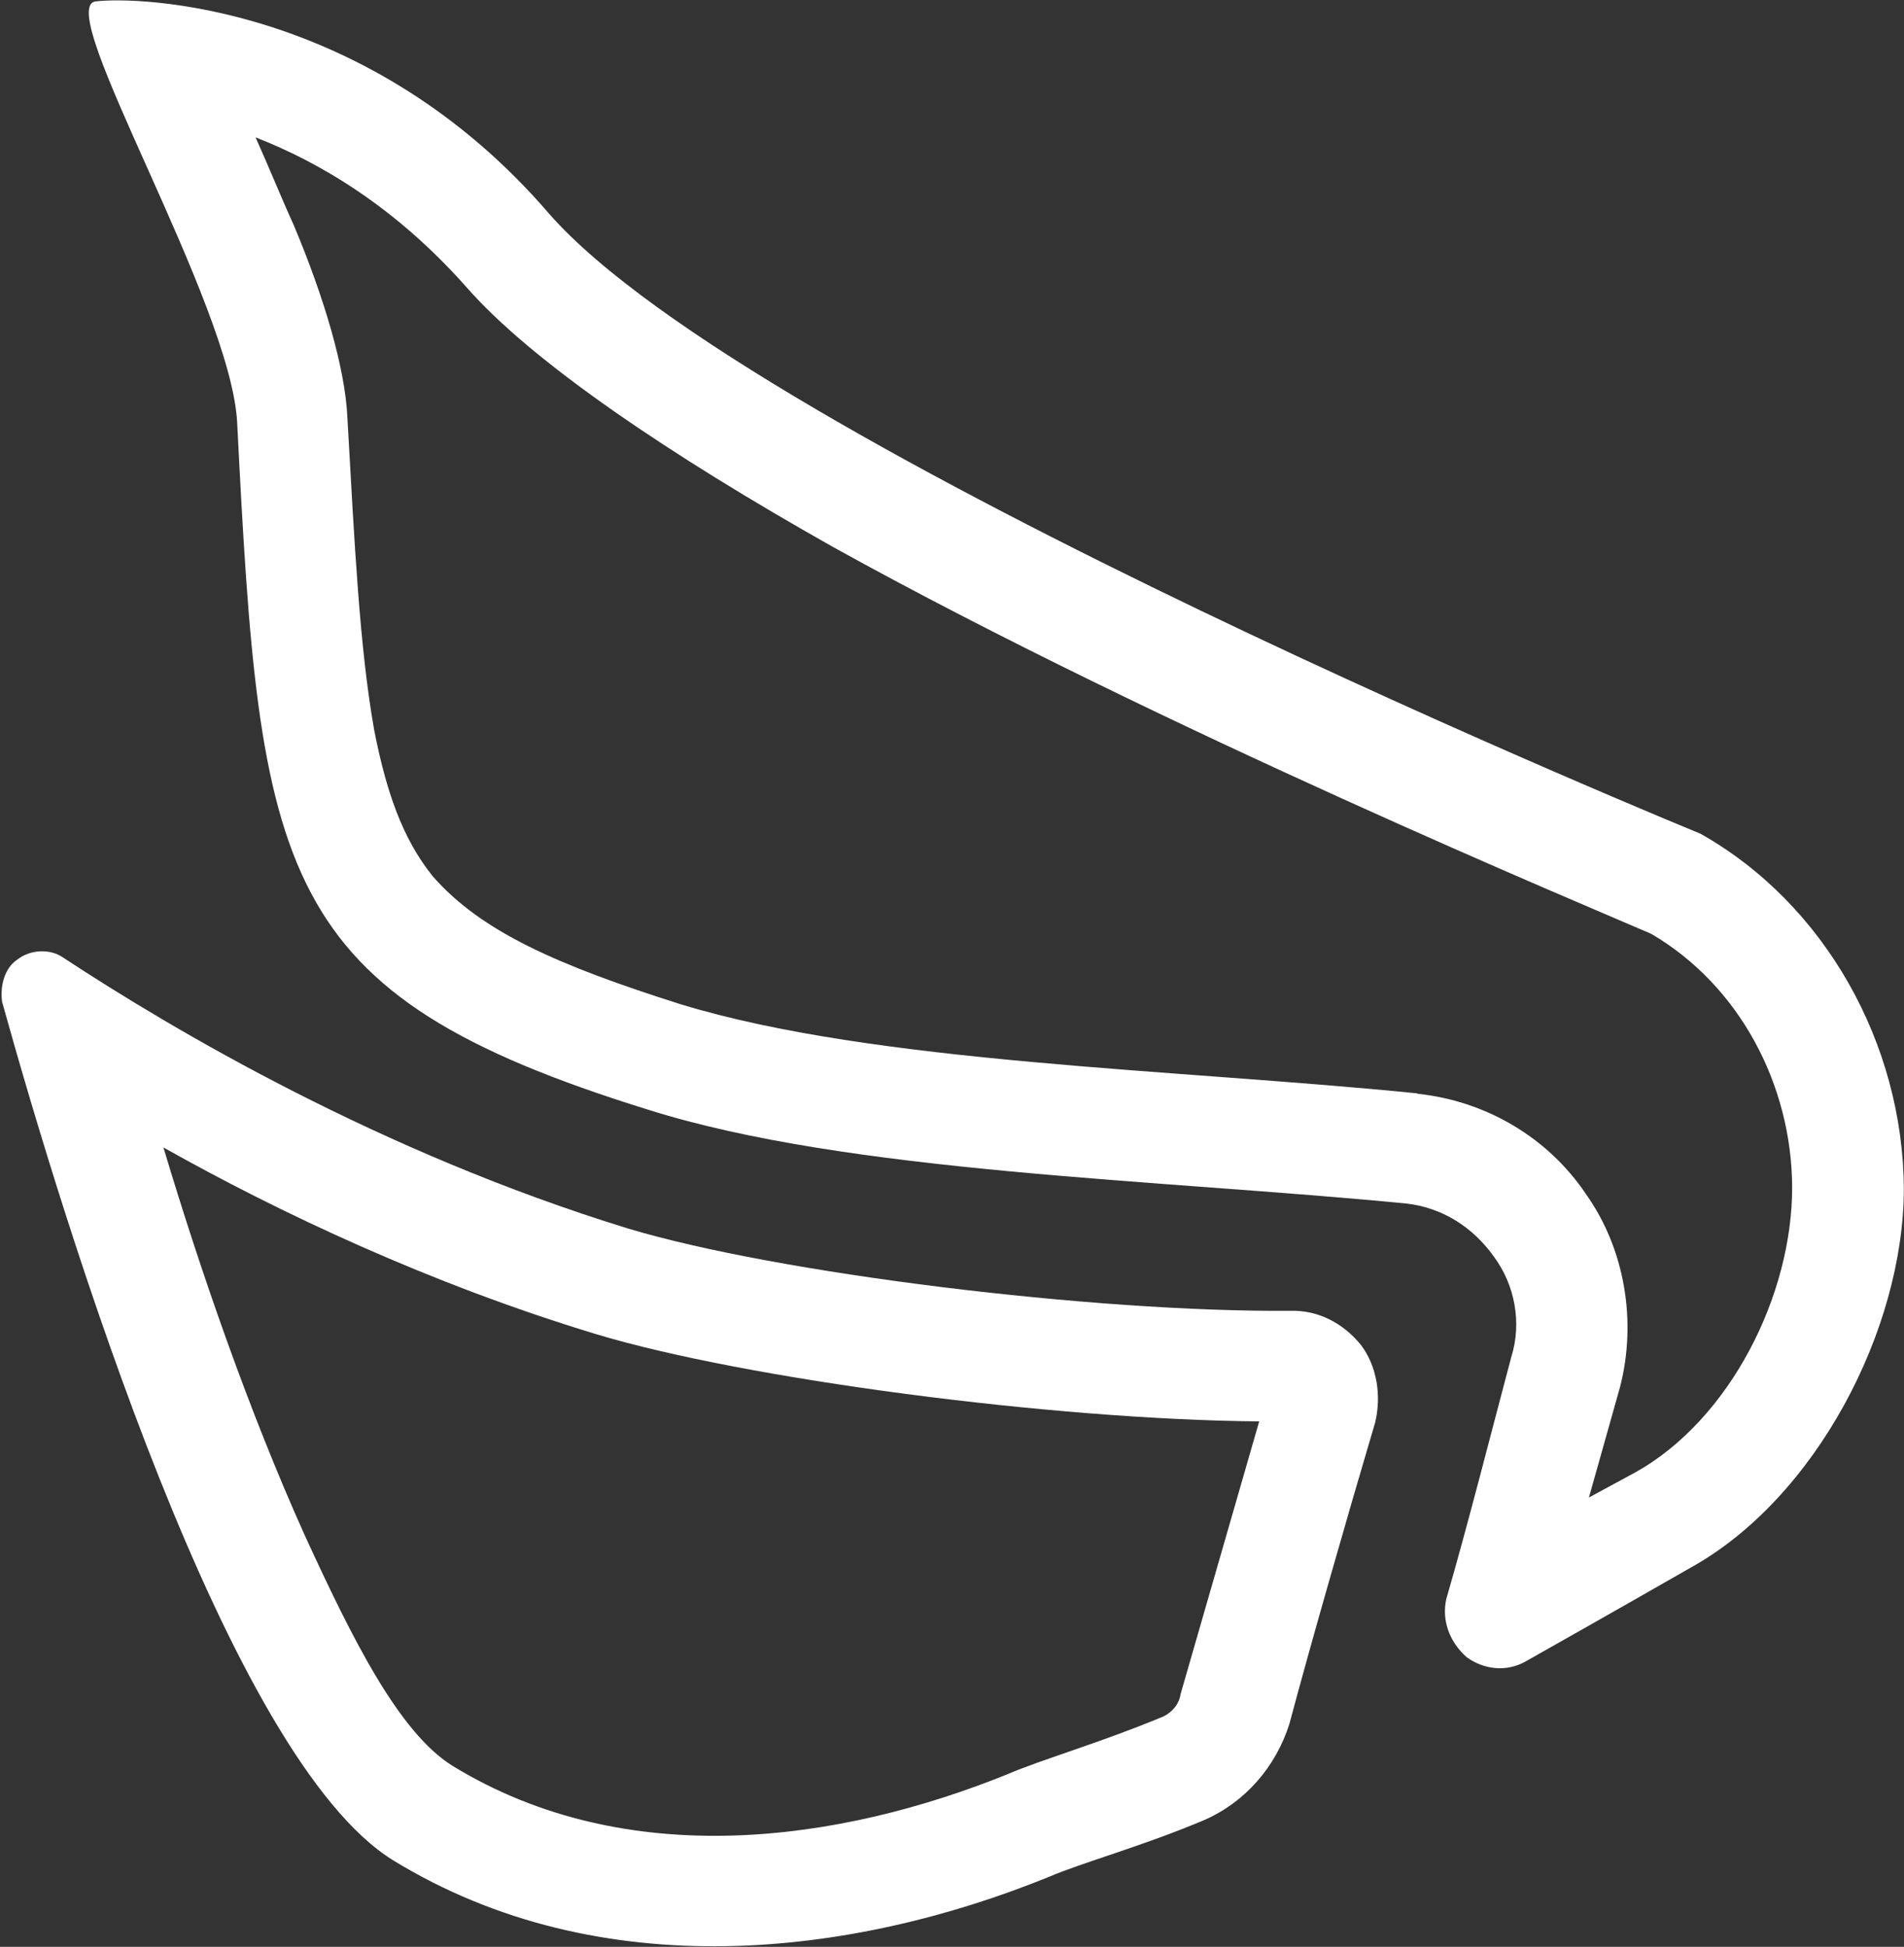 <?xml version="1.0" encoding="UTF-8" standalone="no"?>
<!DOCTYPE svg PUBLIC "-//W3C//DTD SVG 1.1//EN" "http://www.w3.org/Graphics/SVG/1.1/DTD/svg11.dtd">
<svg width="100%" height="100%" viewBox="0 0 941 962" version="1.1" xmlns="http://www.w3.org/2000/svg" xmlns:xlink="http://www.w3.org/1999/xlink" xml:space="preserve" xmlns:serif="http://www.serif.com/" style="fill-rule:evenodd;clip-rule:evenodd;stroke-linejoin:round;stroke-miterlimit:2;">
    <rect x="0" y="0" width="941" height="962" fill="#333333" stroke="none"/>
    <g transform="matrix(1,0,0,1,-44,-35)">
        <g transform="matrix(1.626,0,0,1.626,-336.346,-293.316)">
            <g id="fladder_icon_outline">
                <g id="Icon">
                    <g transform="matrix(-206.63,652.351,535.503,169.619,536.482,160.569)">
                        <path d="M0.563,0.51C0.547,0.51 0.532,0.5 0.523,0.485C0.513,0.469 0.509,0.45 0.512,0.431C0.535,0.299 0.574,0.138 0.574,0.024C0.575,-0.188 0.527,-0.214 0.338,-0.3C0.288,-0.323 0.188,-0.462 0.179,-0.442C0.171,-0.421 0.143,-0.301 0.208,-0.173C0.279,-0.03 0.316,0.522 0.316,0.522C0.329,0.598 0.378,0.661 0.439,0.685C0.499,0.708 0.582,0.69 0.628,0.637C0.628,0.637 0.661,0.6 0.69,0.567C0.697,0.559 0.699,0.547 0.696,0.536C0.692,0.525 0.684,0.517 0.674,0.516C0.64,0.515 0.598,0.512 0.563,0.51ZM0.215,-0.337C0.217,-0.299 0.226,-0.253 0.25,-0.204C0.25,-0.204 0.25,-0.204 0.25,-0.204C0.273,-0.158 0.294,-0.071 0.311,0.028C0.344,0.227 0.362,0.478 0.365,0.513C0.375,0.567 0.41,0.61 0.453,0.627C0.499,0.645 0.56,0.633 0.595,0.593L0.612,0.573L0.561,0.571L0.561,0.571C0.531,0.569 0.502,0.551 0.484,0.522C0.465,0.493 0.458,0.455 0.464,0.419C0.464,0.418 0.464,0.418 0.464,0.418C0.486,0.29 0.524,0.134 0.525,0.024C0.525,-0.046 0.521,-0.091 0.504,-0.125C0.492,-0.147 0.474,-0.163 0.45,-0.179C0.417,-0.2 0.375,-0.219 0.321,-0.244C0.301,-0.253 0.274,-0.275 0.247,-0.303C0.237,-0.314 0.226,-0.325 0.215,-0.337Z" style="fill:white;"/>
                    </g>
                    <g transform="matrix(-206.63,652.351,535.503,169.619,477.298,141.822)">
                        <path d="M0.748,0.566C0.768,0.566 0.787,0.556 0.8,0.538C0.819,0.511 0.835,0.481 0.845,0.467C0.905,0.379 0.952,0.254 0.926,0.126C0.905,0.024 0.703,-0.146 0.615,-0.216C0.608,-0.22 0.6,-0.22 0.595,-0.215C0.589,-0.21 0.586,-0.2 0.588,-0.192C0.604,-0.123 0.628,0.004 0.627,0.144C0.626,0.228 0.6,0.398 0.573,0.499C0.569,0.513 0.571,0.528 0.578,0.541C0.585,0.553 0.597,0.56 0.609,0.561C0.653,0.562 0.713,0.564 0.748,0.566ZM0.655,-0.109C0.667,-0.039 0.677,0.051 0.676,0.145C0.675,0.229 0.651,0.394 0.624,0.501L0.75,0.505L0.75,0.505C0.755,0.506 0.76,0.503 0.763,0.498C0.763,0.498 0.763,0.498 0.763,0.498C0.781,0.472 0.797,0.443 0.807,0.429C0.807,0.429 0.807,0.429 0.807,0.429C0.858,0.354 0.9,0.249 0.878,0.141C0.871,0.108 0.838,0.069 0.8,0.027C0.755,-0.022 0.702,-0.07 0.655,-0.109Z" style="fill:white;"/>
                    </g>
                </g>
            </g>
        </g>
    </g>
</svg>
